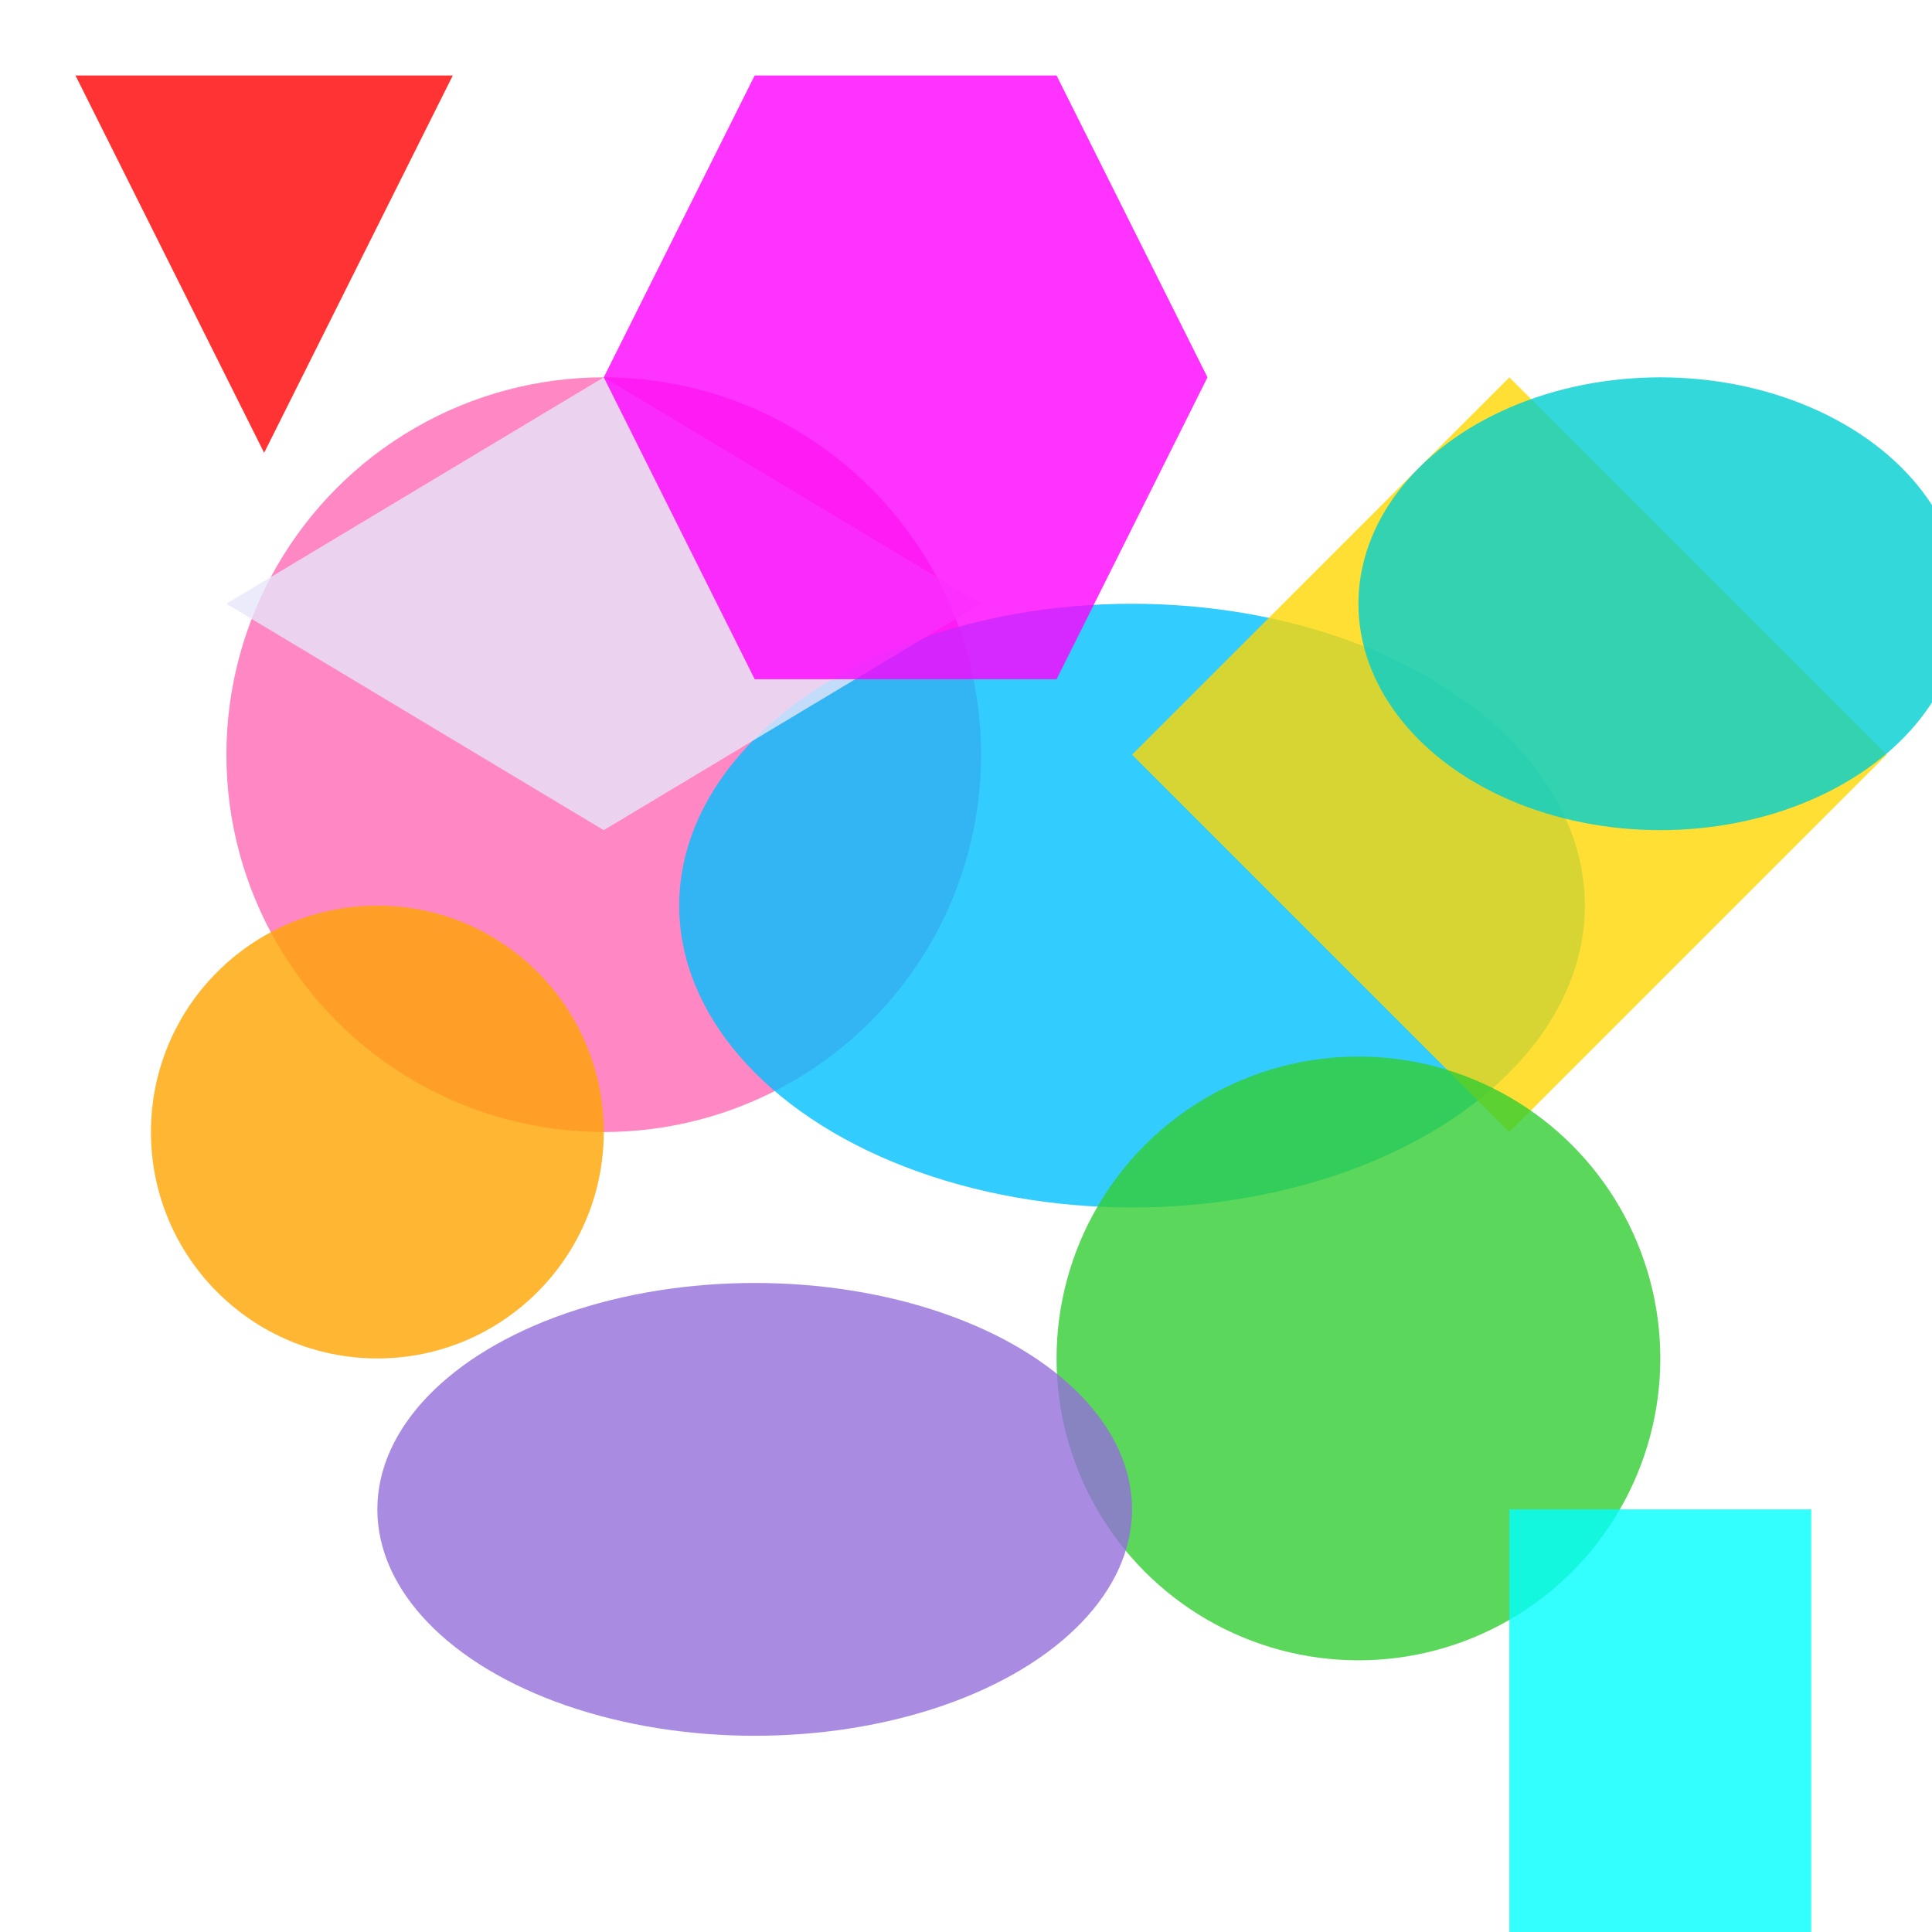 <svg viewBox="0 0 256 256" width="256" height="256">
  <!-- Bright Pink Circle -->
  <circle cx="80" cy="100" r="50" fill="rgb(255, 105, 180)" opacity="0.8" />

  <!-- Bright Blue Ellipse -->
  <ellipse cx="150" cy="120" rx="60" ry="40" fill="rgb(0, 191, 255)" opacity="0.8" />

  <!-- Bright Yellow Polygon -->
  <polygon points="200,50 250,100 200,150 150,100" fill="rgb(255, 215, 0)" opacity="0.8" />

  <!-- Bright Green Circle -->
  <circle cx="180" cy="180" r="40" fill="rgb(50, 205, 50)" opacity="0.8" />

  <!-- Bright Purple Ellipse -->
  <ellipse cx="100" cy="200" rx="50" ry="30" fill="rgb(147, 112, 219)" opacity="0.8" />

  <!-- Bright Orange Circle -->
  <circle cx="50" cy="150" r="30" fill="rgb(255, 165, 0)" opacity="0.8" />

  <!-- Bright Teal Ellipse -->
  <ellipse cx="220" cy="80" rx="40" ry="30" fill="rgb(0, 206, 209)" opacity="0.8" />

  <!-- Bright Lavender Polygon -->
  <polygon points="30,80 80,50 130,80 80,110" fill="rgb(230, 230, 250)" opacity="0.8" />

  <!-- Additional Irregular Shapes -->
  <!-- Bright Red Triangle -->
  <polygon points="10,10 60,10 35,60" fill="rgb(255, 0, 0)" opacity="0.8" />

  <!-- Bright Cyan Rectangle -->
  <rect x="200" y="200" width="40" height="60" fill="rgb(0, 255, 255)" opacity="0.8" />

  <!-- Bright Magenta Hexagon -->
  <polygon points="100,10 140,10 160,50 140,90 100,90 80,50" fill="rgb(255, 0, 255)" opacity="0.8" />
</svg>